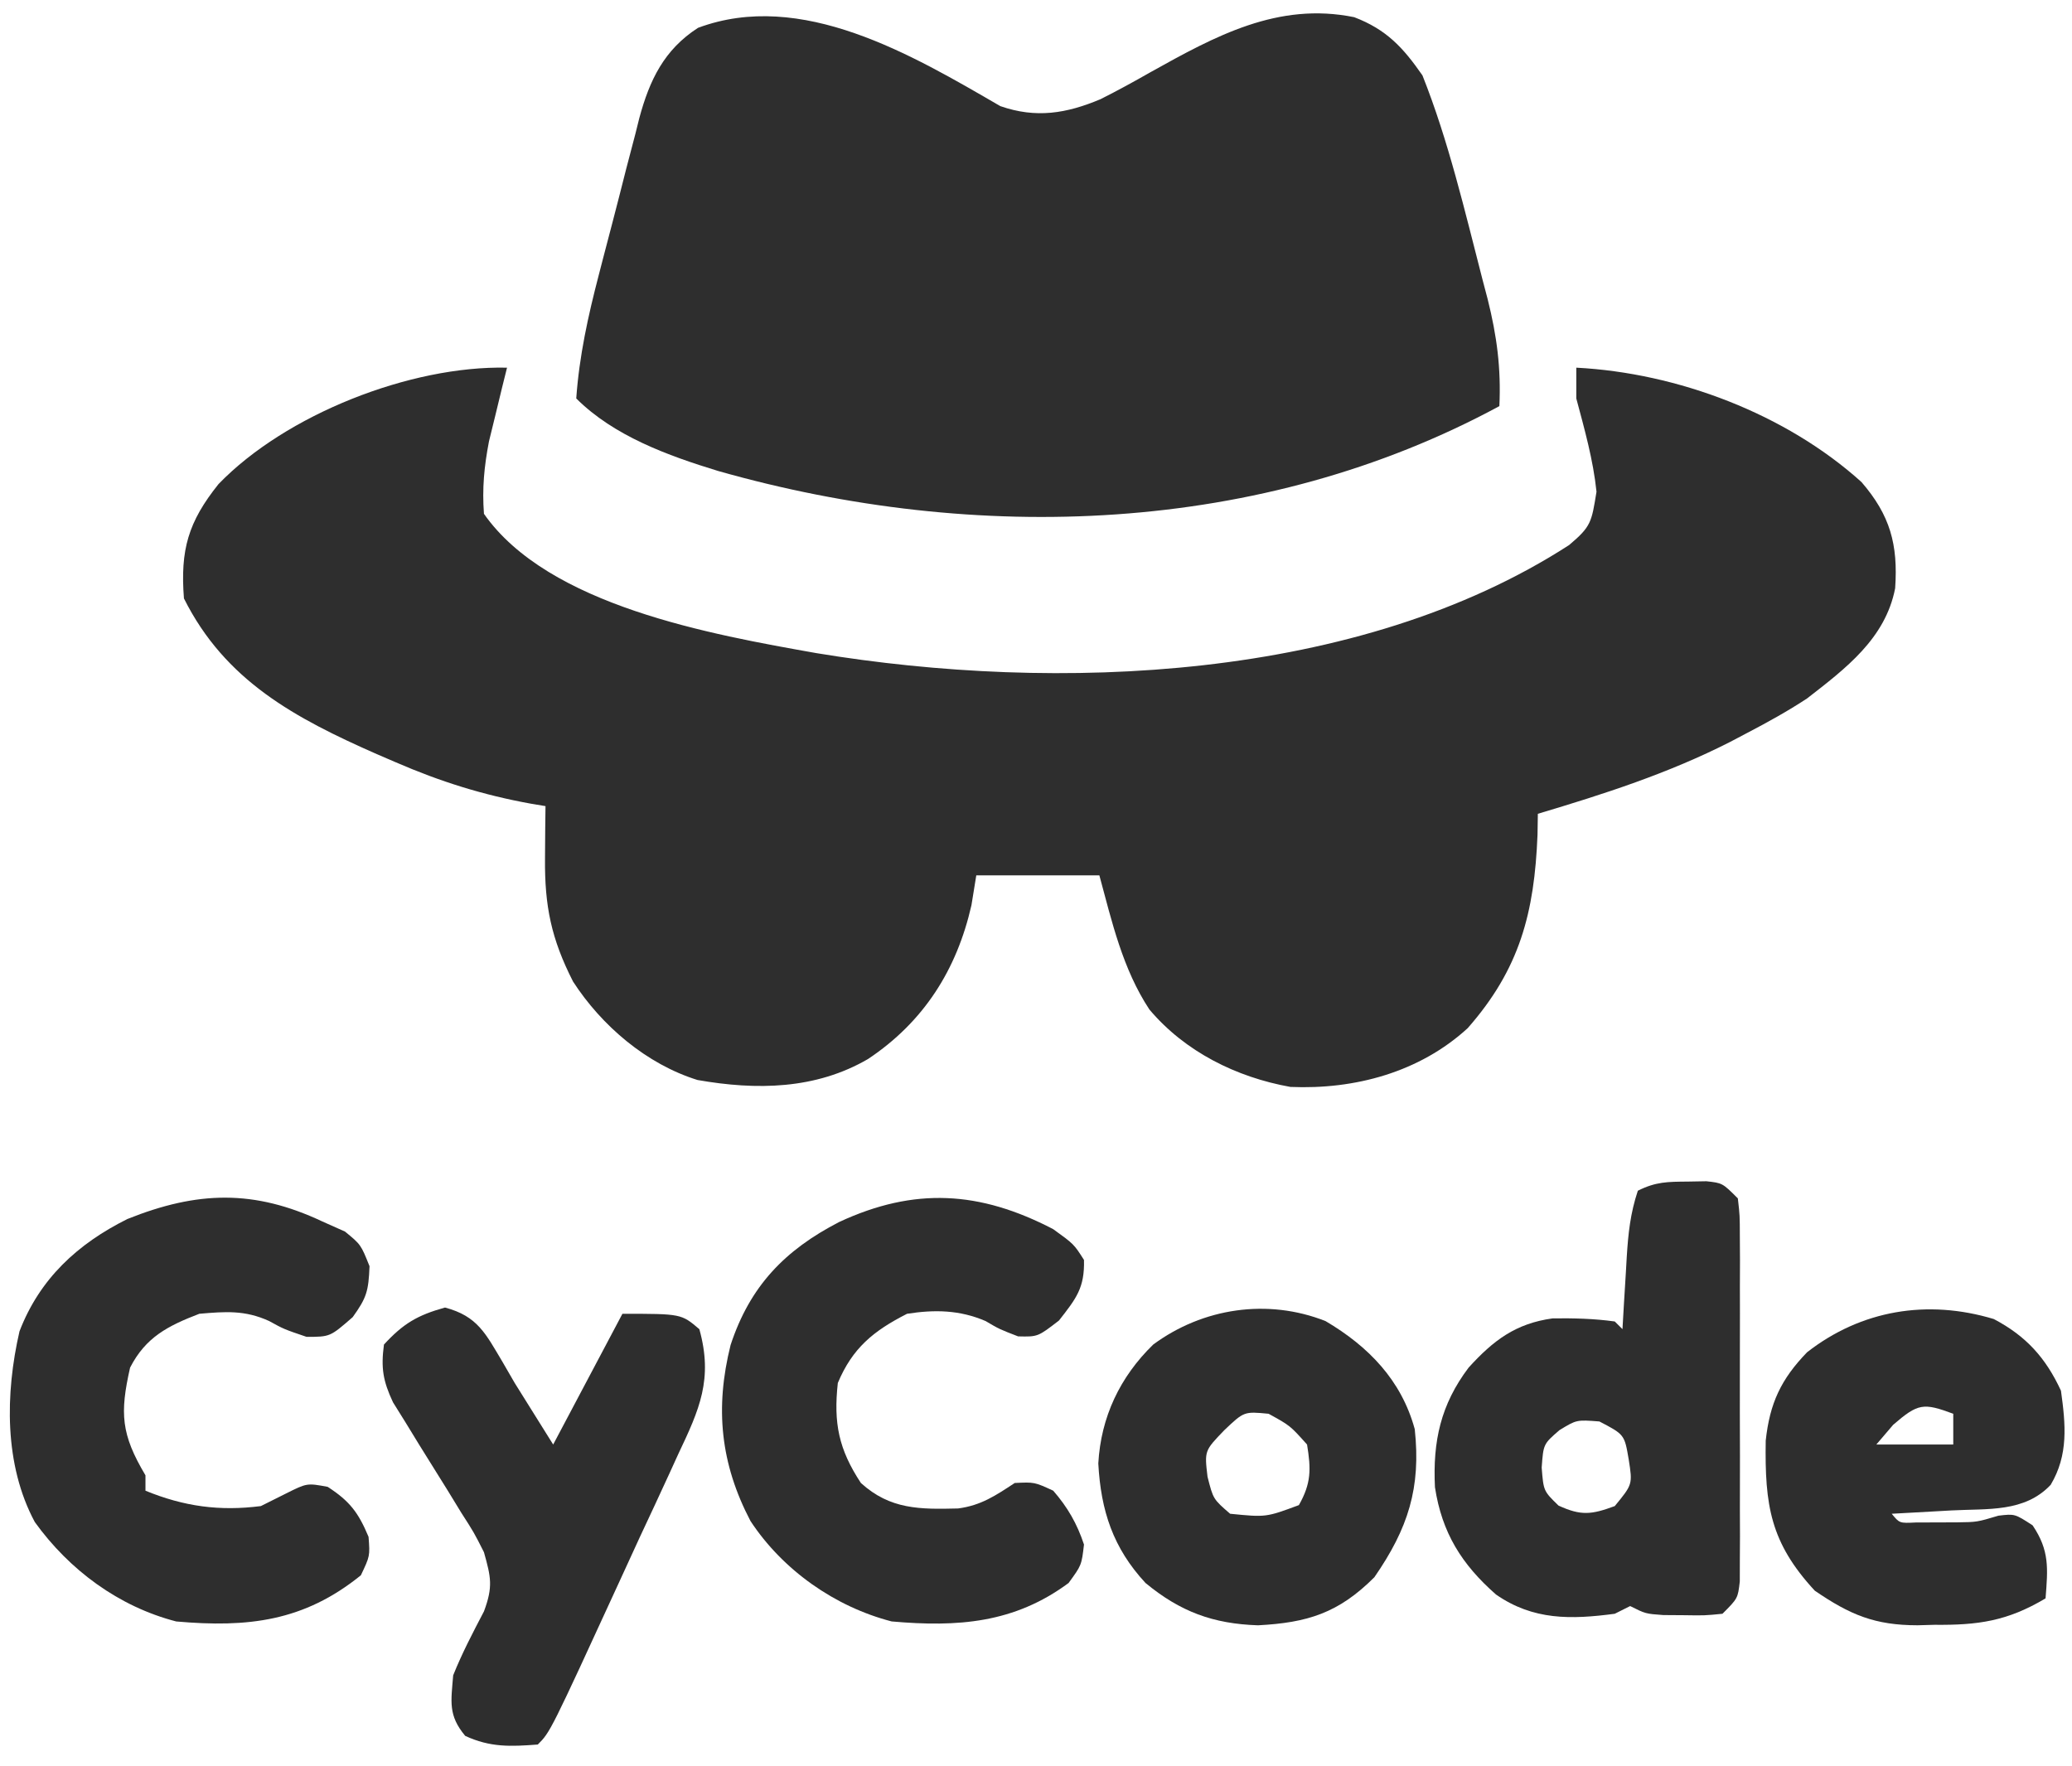 <svg width="88" height="75" viewBox="0 0 88 75" fill="none" xmlns="http://www.w3.org/2000/svg">
<g opacity="0.82" clip-path="url(#clip0_112_15)">
<path d="M21.534 15.617C21.463 15.901 21.392 16.185 21.32 16.477C21.229 16.854 21.138 17.23 21.044 17.618C20.953 17.99 20.862 18.361 20.768 18.744C20.563 19.815 20.473 20.738 20.554 21.825C23.289 25.731 30.224 26.952 34.675 27.742C44.883 29.427 57.666 28.951 66.641 23.152C67.578 22.362 67.595 22.185 67.805 20.885C67.665 19.534 67.297 18.234 66.947 16.924C66.947 16.493 66.947 16.061 66.947 15.617C71.243 15.839 75.845 17.575 79.061 20.477C80.279 21.888 80.617 23.133 80.489 24.987C80.075 27.127 78.384 28.395 76.749 29.666C75.923 30.209 75.072 30.679 74.196 31.136C73.961 31.26 73.725 31.384 73.483 31.512C70.867 32.845 68.12 33.729 65.314 34.566C65.309 34.859 65.305 35.151 65.3 35.452C65.169 38.77 64.546 41.157 62.332 43.674C60.288 45.545 57.539 46.285 54.805 46.167C52.512 45.757 50.328 44.673 48.815 42.877C47.678 41.152 47.226 39.154 46.691 37.18C44.966 37.18 43.241 37.18 41.464 37.18C41.396 37.598 41.329 38.016 41.259 38.446C40.634 41.202 39.223 43.413 36.864 44.983C34.638 46.277 32.13 46.314 29.624 45.873C27.462 45.201 25.557 43.575 24.337 41.69C23.412 39.874 23.129 38.484 23.147 36.465C23.15 36.05 23.153 35.634 23.156 35.206C23.16 34.887 23.164 34.568 23.168 34.24C22.968 34.206 22.767 34.173 22.561 34.139C20.528 33.772 18.71 33.203 16.817 32.382C16.548 32.266 16.279 32.15 16.002 32.031C12.538 30.504 9.562 28.919 7.812 25.418C7.653 23.357 7.991 22.171 9.282 20.56C12.136 17.608 17.423 15.524 21.534 15.617Z" fill="black"/>
<path d="M42.483 4.507C44.002 5.037 45.292 4.822 46.74 4.213C47.465 3.849 48.171 3.461 48.876 3.059C51.6 1.542 54.272 0.069 57.514 0.73C58.887 1.254 59.592 2.02 60.413 3.202C61.523 5.99 62.215 8.978 62.965 11.88C63.037 12.152 63.108 12.424 63.182 12.704C63.573 14.266 63.755 15.641 63.68 17.25C53.561 22.725 41.461 23.119 30.504 20.006C28.373 19.355 26.07 18.52 24.474 16.924C24.601 15.125 24.976 13.423 25.43 11.682C25.492 11.443 25.553 11.204 25.617 10.958C25.747 10.457 25.878 9.957 26.01 9.457C26.21 8.694 26.404 7.93 26.597 7.166C26.725 6.677 26.853 6.188 26.982 5.699C27.038 5.473 27.095 5.247 27.153 5.013C27.59 3.396 28.206 2.113 29.644 1.183C34.034 -0.455 38.724 2.324 42.483 4.507Z" fill="black"/>
<path d="M71.685 50.188C71.944 50.183 72.204 50.178 72.471 50.174C73.155 50.249 73.155 50.249 73.808 50.902C73.891 51.621 73.891 51.621 73.893 52.526C73.895 52.864 73.897 53.202 73.899 53.55C73.898 53.916 73.897 54.282 73.895 54.66C73.896 55.221 73.896 55.221 73.897 55.795C73.898 56.588 73.896 57.381 73.894 58.174C73.89 59.392 73.894 60.609 73.898 61.827C73.897 62.596 73.897 63.365 73.895 64.134C73.897 64.501 73.898 64.867 73.899 65.244C73.897 65.582 73.895 65.92 73.893 66.268C73.892 66.567 73.892 66.865 73.891 67.172C73.808 67.891 73.808 67.891 73.155 68.545C72.4 68.62 72.4 68.62 71.522 68.606C71.087 68.603 71.087 68.603 70.643 68.6C69.888 68.545 69.888 68.545 69.234 68.218C68.911 68.38 68.911 68.38 68.581 68.545C66.722 68.792 65.117 68.826 63.537 67.728C62.076 66.444 61.239 65.102 60.944 63.169C60.848 61.218 61.188 59.661 62.373 58.09C63.426 56.931 64.37 56.215 65.944 55.998C66.841 55.988 67.694 56.007 68.581 56.13C68.689 56.238 68.797 56.345 68.908 56.456C68.938 55.943 68.938 55.943 68.968 55.419C68.995 54.968 69.023 54.518 69.051 54.067C69.064 53.842 69.076 53.616 69.09 53.384C69.153 52.382 69.242 51.533 69.561 50.576C70.33 50.191 70.829 50.195 71.685 50.188ZM66.233 60.745C65.549 61.336 65.549 61.336 65.477 62.337C65.555 63.331 65.555 63.331 66.192 63.95C67.153 64.392 67.596 64.334 68.581 63.971C69.339 63.048 69.339 63.048 69.173 61.99C68.993 60.933 68.993 60.933 67.928 60.377C66.959 60.302 66.959 60.302 66.233 60.745Z" fill="black"/>
<path d="M44.731 52.209C45.609 52.842 45.609 52.842 46.038 53.516C46.068 54.704 45.711 55.149 44.976 56.089C44.077 56.783 44.077 56.783 43.24 56.763C42.444 56.456 42.444 56.456 41.852 56.109C40.751 55.637 39.689 55.621 38.523 55.803C37.098 56.529 36.205 57.257 35.583 58.743C35.397 60.444 35.619 61.559 36.563 62.99C37.809 64.124 39.08 64.112 40.692 64.072C41.666 63.944 42.284 63.525 43.097 62.99C43.934 62.95 43.934 62.95 44.731 63.317C45.344 64.021 45.744 64.718 46.038 65.604C45.936 66.482 45.936 66.482 45.384 67.238C43.078 68.946 40.678 69.119 37.87 68.871C35.46 68.247 33.245 66.691 31.874 64.606C30.598 62.172 30.359 59.81 31.029 57.13C31.849 54.634 33.328 53.098 35.644 51.903C38.834 50.421 41.608 50.581 44.731 52.209Z" fill="black"/>
<path d="M13.693 51.883C14.168 52.095 14.168 52.095 14.652 52.311C15.326 52.863 15.326 52.863 15.694 53.782C15.652 54.842 15.572 55.121 14.979 55.946C14.019 56.783 14.019 56.783 13.019 56.783C12.059 56.457 12.059 56.457 11.426 56.109C10.401 55.643 9.578 55.707 8.465 55.803C7.127 56.318 6.189 56.796 5.525 58.09C5.087 60.027 5.138 60.917 6.178 62.664C6.178 62.88 6.178 63.095 6.178 63.318C7.818 63.99 9.328 64.195 11.079 63.971C11.429 63.796 11.78 63.621 12.141 63.44C13.039 62.991 13.039 62.991 13.917 63.154C14.856 63.763 15.221 64.247 15.653 65.278C15.714 66.095 15.714 66.095 15.326 66.911C12.908 68.868 10.531 69.141 7.485 68.872C5.04 68.239 2.947 66.689 1.478 64.649C0.171 62.213 0.221 59.191 0.828 56.548C1.684 54.317 3.295 52.832 5.41 51.778C8.387 50.585 10.79 50.517 13.693 51.883Z" fill="black"/>
<path d="M84.678 56.026C86.054 56.749 86.886 57.677 87.531 59.07C87.731 60.507 87.855 61.795 87.093 63.07C85.98 64.248 84.415 64.074 82.895 64.155C82.65 64.169 82.406 64.183 82.153 64.197C81.55 64.232 80.947 64.265 80.343 64.297C80.674 64.701 80.674 64.701 81.359 64.668C81.786 64.666 81.786 64.666 82.222 64.665C82.665 64.664 82.665 64.664 83.118 64.662C83.966 64.651 83.966 64.651 84.876 64.379C85.57 64.297 85.57 64.297 86.326 64.788C87.053 65.864 86.975 66.62 86.877 67.891C85.246 68.863 84.004 69.032 82.16 69.014C81.805 69.024 81.805 69.024 81.442 69.034C79.627 69.033 78.574 68.59 77.076 67.565C75.186 65.522 74.949 63.936 74.992 61.191C75.164 59.6 75.641 58.582 76.749 57.437C79.042 55.648 81.853 55.175 84.678 56.026ZM80.404 60.52C80.168 60.796 79.933 61.072 79.689 61.357C80.768 61.357 81.846 61.357 82.957 61.357C82.957 60.926 82.957 60.495 82.957 60.05C81.688 59.579 81.463 59.603 80.404 60.52Z" fill="black"/>
<path d="M18.9 55.538C20.288 55.906 20.624 56.647 21.341 57.845C21.513 58.142 21.684 58.438 21.861 58.744C22.4 59.606 22.939 60.469 23.494 61.357C24.465 59.525 25.435 57.692 26.435 55.803C28.935 55.803 28.935 55.803 29.702 56.457C30.292 58.577 29.707 59.865 28.809 61.757C28.616 62.18 28.616 62.18 28.419 62.612C28.008 63.51 27.589 64.404 27.17 65.298C26.893 65.901 26.616 66.503 26.34 67.106C23.372 73.568 23.372 73.568 22.841 74.099C21.68 74.187 20.825 74.225 19.758 73.732C19.026 72.853 19.157 72.282 19.247 71.159C19.626 70.214 20.084 69.343 20.555 68.442C20.944 67.394 20.853 66.996 20.554 65.931C20.131 65.094 20.131 65.094 19.593 64.257C19.307 63.789 19.307 63.789 19.016 63.312C18.611 62.662 18.206 62.012 17.801 61.362C17.61 61.051 17.42 60.739 17.224 60.418C17.049 60.136 16.873 59.854 16.691 59.563C16.264 58.652 16.175 58.103 16.307 57.11C17.125 56.219 17.735 55.86 18.9 55.538Z" fill="black"/>
<path d="M56.298 56.114C58.121 57.189 59.519 58.626 60.086 60.704C60.354 63.195 59.808 64.917 58.371 66.993C56.846 68.518 55.529 68.924 53.429 69.035C51.518 68.972 50.127 68.456 48.651 67.238C47.273 65.751 46.754 64.167 46.646 62.16C46.756 60.191 47.566 58.483 48.978 57.11C51.084 55.554 53.84 55.141 56.298 56.114ZM52 60.745C51.154 61.622 51.154 61.622 51.285 62.725C51.526 63.676 51.526 63.676 52.245 64.297C53.768 64.449 53.768 64.449 55.165 63.93C55.692 63.001 55.683 62.405 55.512 61.357C54.792 60.552 54.792 60.552 53.879 60.05C52.838 59.95 52.838 59.95 52 60.745Z" fill="black"/>
</g>
<defs>
<clipPath id="clip0_112_15">
<rect width="87.737" height="73.95" fill="white" transform="translate(0 0.205)"/>
</clipPath>
</defs>
</svg>
